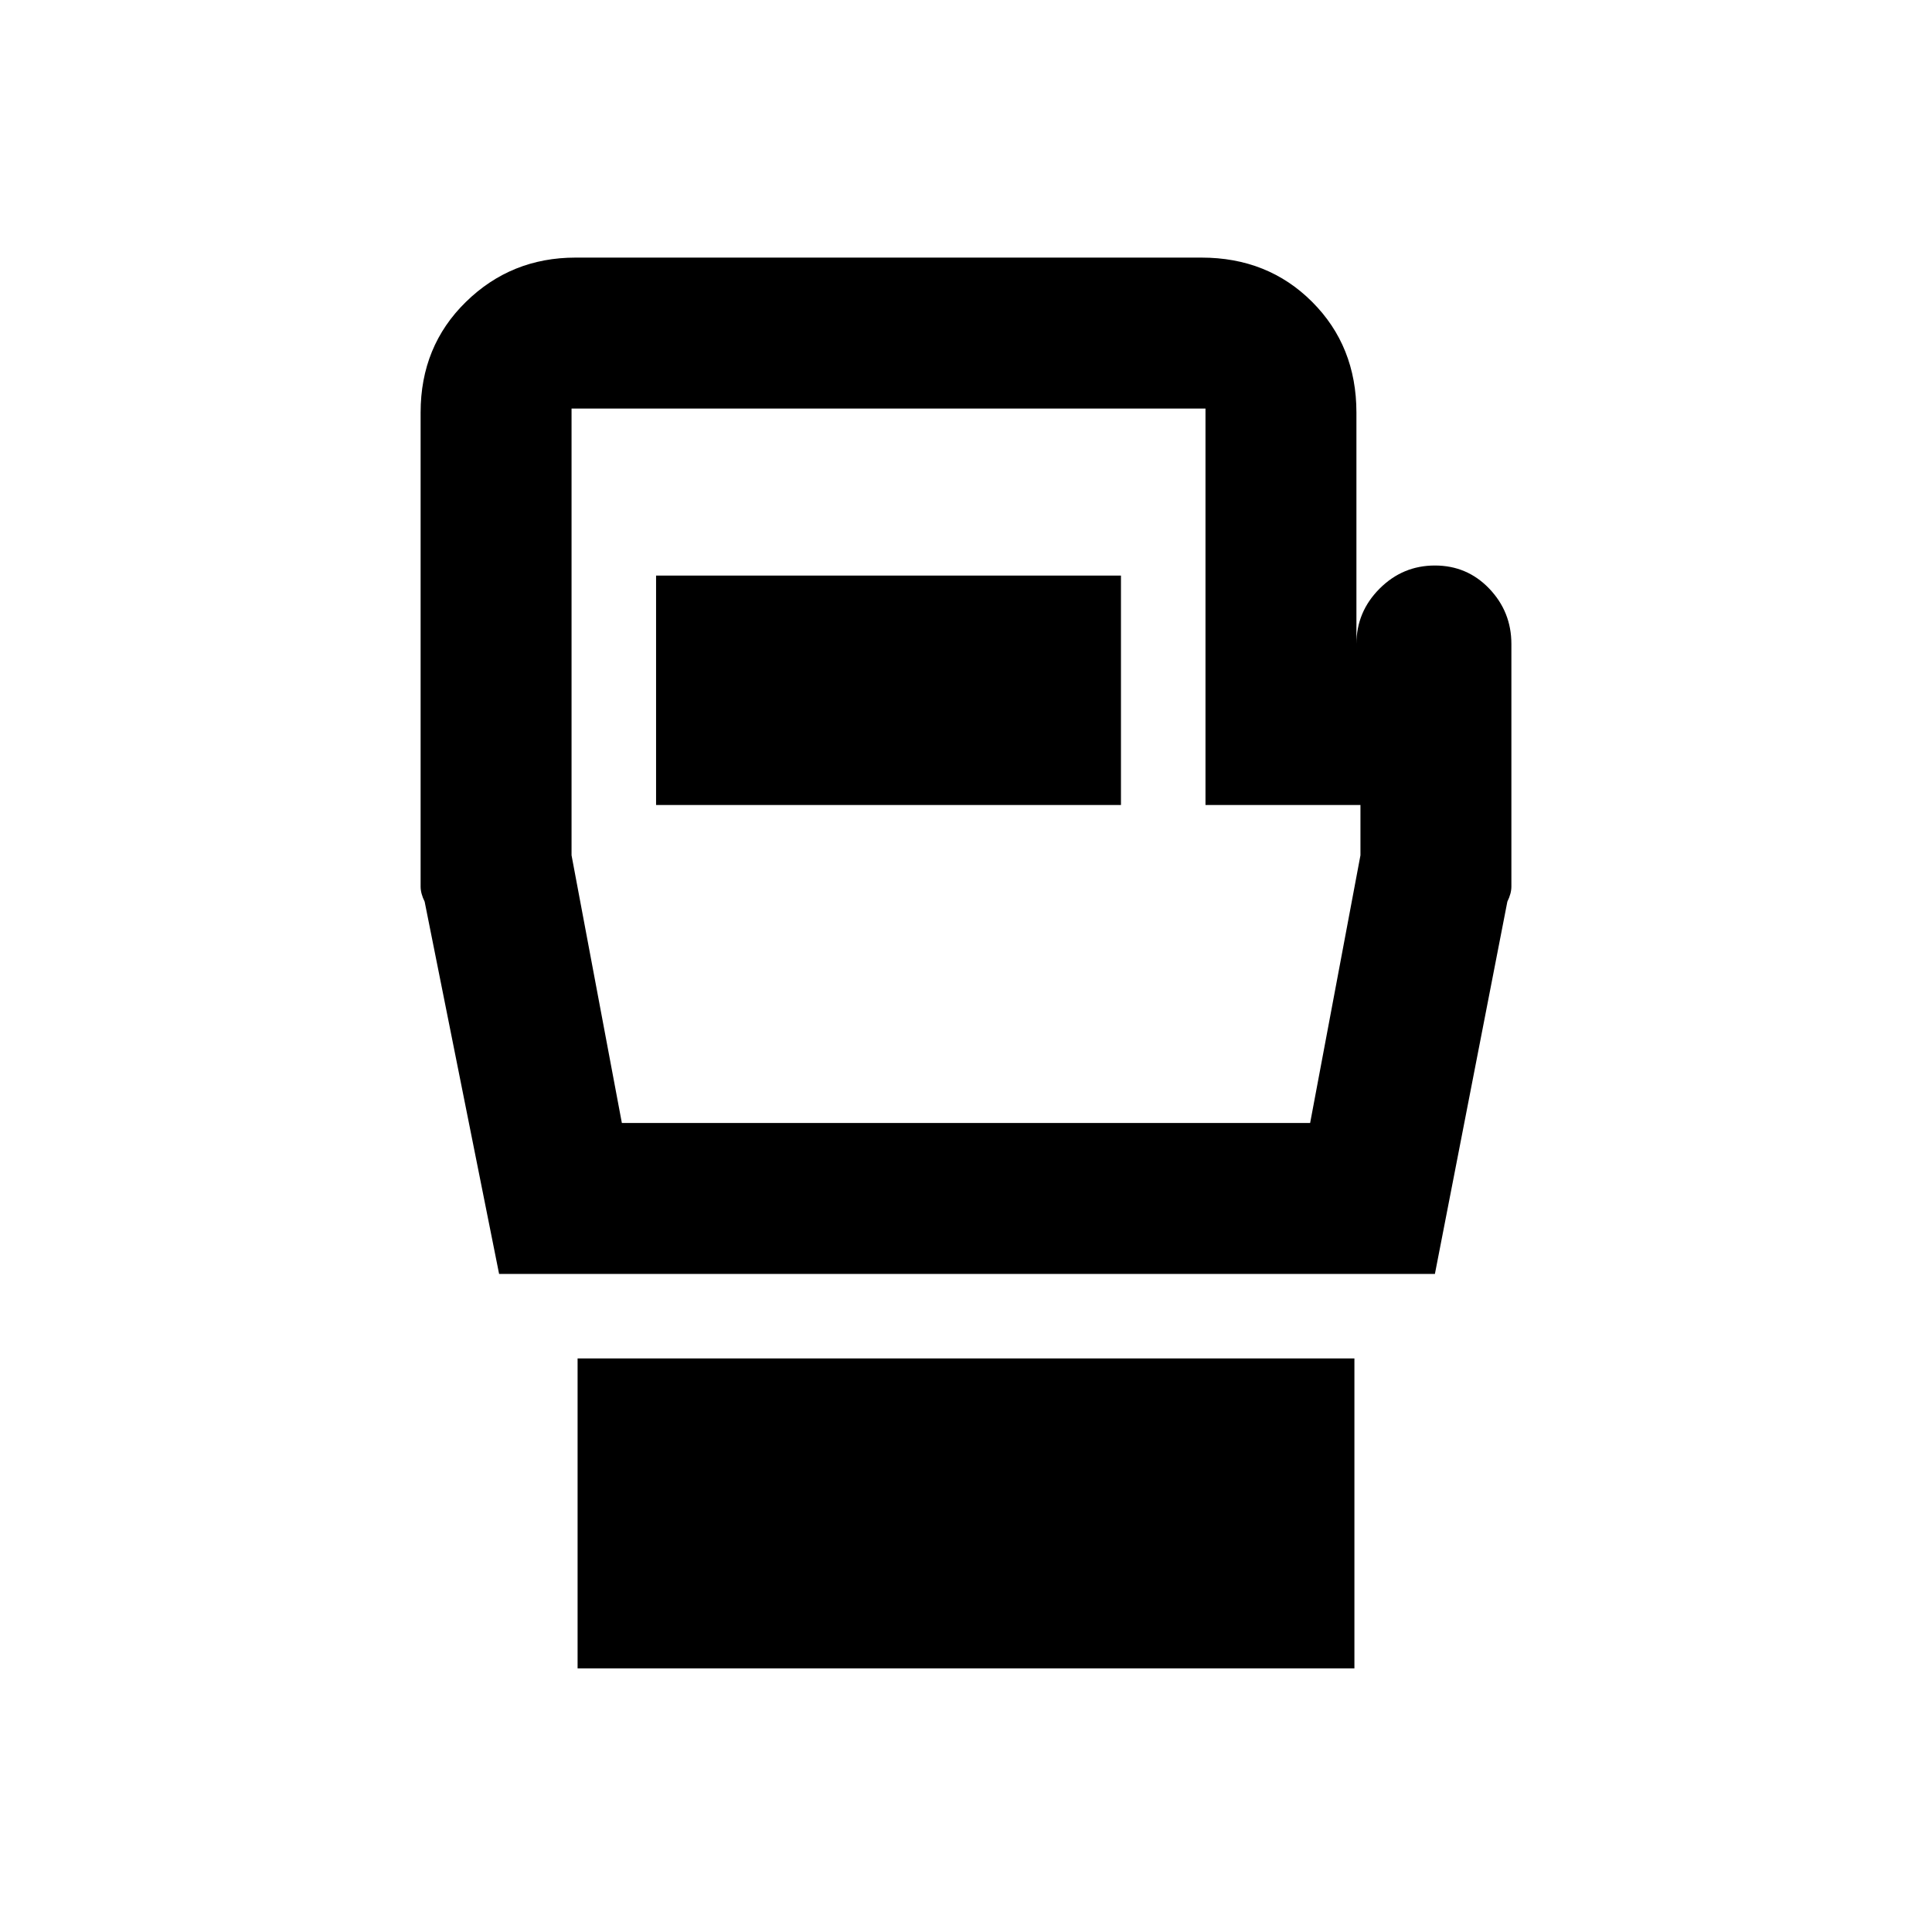 <svg xmlns="http://www.w3.org/2000/svg" height="24" width="24"><path d="M7.175 20.725V16.875H16.825V20.725ZM6.2 15.825 5.275 11.2Q5.225 11.1 5.225 11.012Q5.225 10.925 5.225 10.8V5.125Q5.225 4.3 5.788 3.75Q6.35 3.2 7.15 3.2H14.925Q15.75 3.2 16.3 3.75Q16.85 4.3 16.85 5.125V8Q16.85 7.6 17.138 7.312Q17.425 7.025 17.825 7.025Q18.225 7.025 18.5 7.312Q18.775 7.6 18.775 8V10.8Q18.775 10.925 18.775 11.012Q18.775 11.1 18.725 11.2L17.825 15.825ZM7.725 13.95H16.275L16.9 10.625V10H14.975V5.075Q14.975 5.075 14.975 5.075Q14.975 5.075 14.975 5.075H7.1Q7.1 5.075 7.1 5.075Q7.1 5.075 7.1 5.075V10.625ZM8.15 10H13.925V7.15H8.15ZM12 9.5Q12 9.5 12 9.5Q12 9.5 12 9.5Q12 9.5 12 9.5Q12 9.5 12 9.5Z"/></svg>